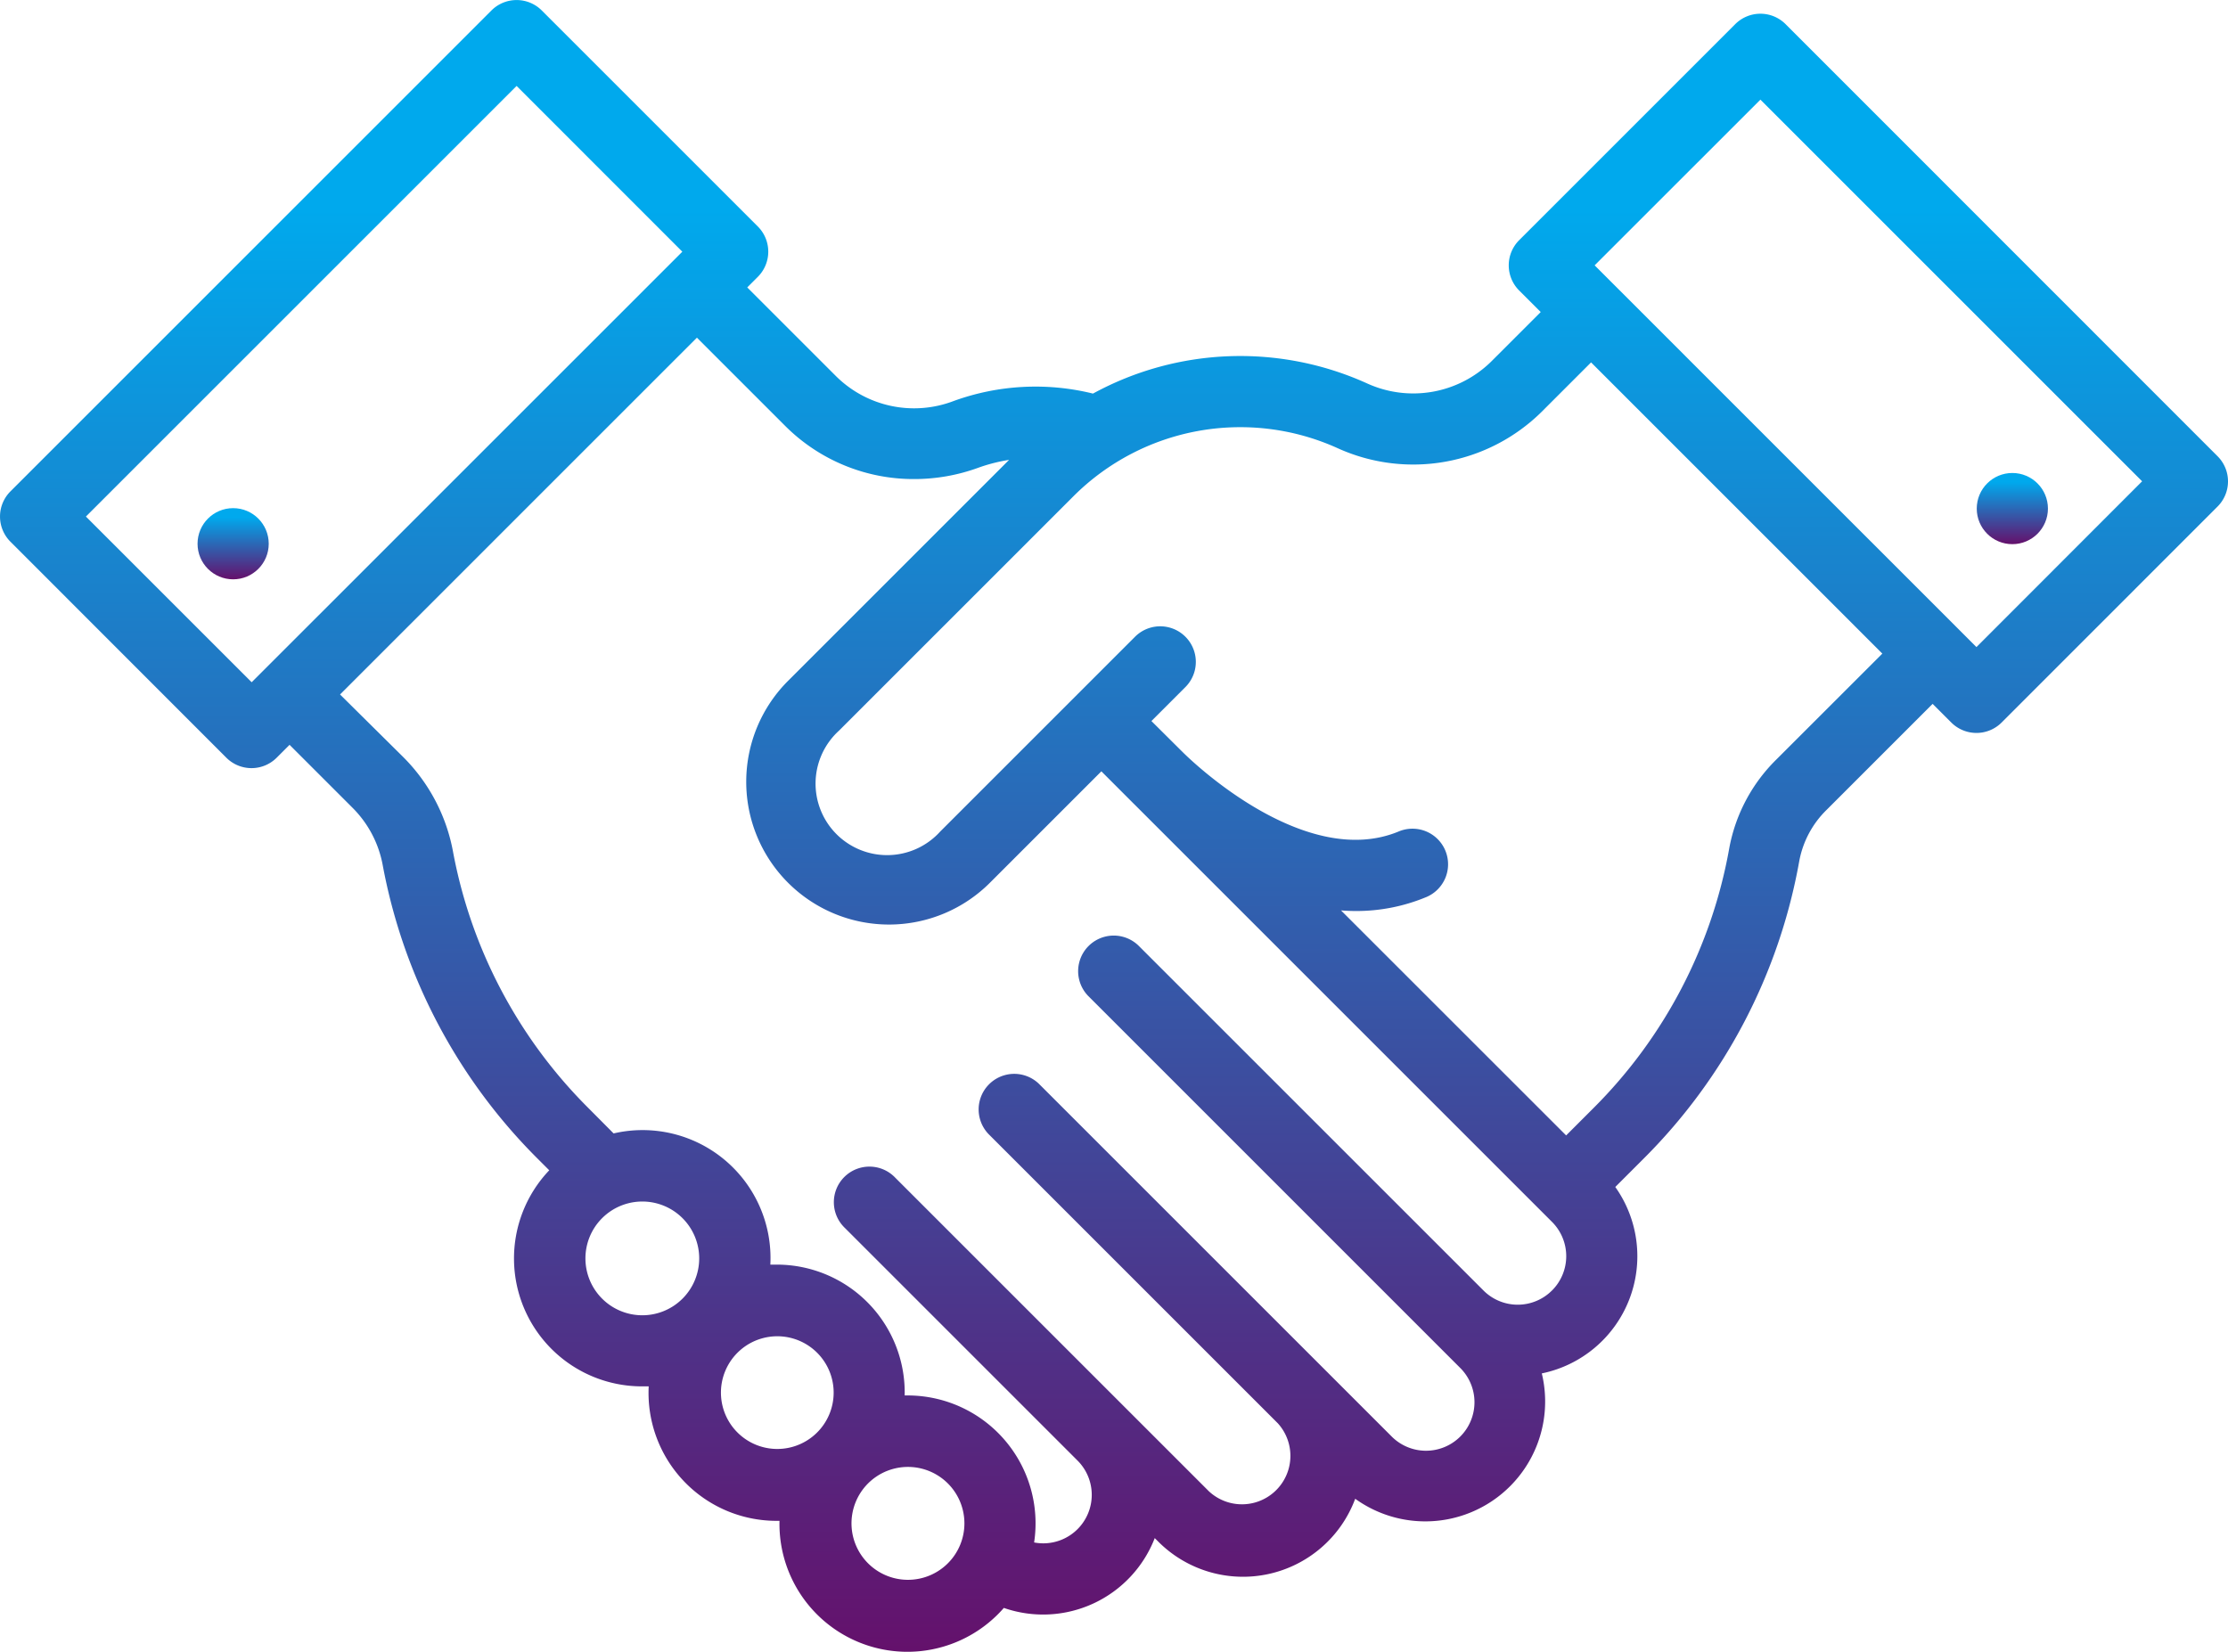 <svg xmlns="http://www.w3.org/2000/svg" xmlns:xlink="http://www.w3.org/1999/xlink" width="67.918" height="50.361" viewBox="0 0 67.918 50.361">
  <defs>
    <linearGradient id="linear-gradient" x1="0.5" x2="0.5" y2="1" gradientUnits="objectBoundingBox">
      <stop offset="0.13" stop-color="#00a9ed"/>
      <stop offset="1" stop-color="#65106b"/>
    </linearGradient>
  </defs>
  <g id="Group_1601" data-name="Group 1601" transform="translate(4660 -6609.648)">
    <g id="handshake" transform="translate(-4660 6543.422)">
      <g id="Group_1596" data-name="Group 1596" transform="translate(0 66.227)">
        <g id="Group_1595" data-name="Group 1595">
          <path id="Path_16348" data-name="Path 16348" d="M67.6,80.136,54.431,66.962a1.085,1.085,0,0,0-1.534,0L46.31,73.549a1.085,1.085,0,0,0,0,1.534l.657.657-1.51,1.51a3.391,3.391,0,0,1-3.785.665,9.369,9.369,0,0,0-8.354.311,7.311,7.311,0,0,0-4.246.226A3.378,3.378,0,0,1,25.49,77.7l-2.711-2.711.323-.323a1.085,1.085,0,0,0,0-1.534l-6.587-6.587a1.085,1.085,0,0,0-1.534,0L.318,81.208a1.085,1.085,0,0,0,0,1.534L6.9,89.328a1.085,1.085,0,0,0,1.534,0l.393-.393,1.912,1.912a3.317,3.317,0,0,1,.925,1.742,17.035,17.035,0,0,0,4.719,8.958l.36.36a3.9,3.9,0,0,0,2.832,6.588h.2a3.9,3.9,0,0,0,3.9,4.1h.087a3.9,3.9,0,0,0,6.661,2.846c.062-.062.121-.126.178-.191a3.649,3.649,0,0,0,4.6-2.129l.111.111a3.649,3.649,0,0,0,6-1.31A3.654,3.654,0,0,0,47,108.1a3.648,3.648,0,0,0,2.24-5.684l.87-.87a17.029,17.029,0,0,0,4.739-9.07,2.93,2.93,0,0,1,.828-1.553l3.237-3.237.569.569a1.085,1.085,0,0,0,1.534,0L67.6,81.67a1.084,1.084,0,0,0,0-1.534ZM7.672,87.027,2.619,81.975,15.748,68.846,20.8,73.9ZM20.806,105.82a1.734,1.734,0,1,1,0-2.453A1.734,1.734,0,0,1,20.806,105.82Zm4.092,4.092a1.718,1.718,0,1,1,.515-1.226,1.718,1.718,0,0,1-.515,1.226Zm3.987,3.987a1.721,1.721,0,1,1,.514-1.226,1.721,1.721,0,0,1-.514,1.226Zm18.425-8.327a1.475,1.475,0,0,1-2.088,0L34.7,95.051a1.085,1.085,0,0,0-1.534,1.534L44.5,107.92a1.478,1.478,0,1,1-2.09,2.09L40.5,108.1l-.032-.033-.01-.009-8.791-8.791a1.085,1.085,0,0,0-1.534,1.534l8.819,8.819a1.477,1.477,0,0,1-2.1,2.074l-9.563-9.563a1.085,1.085,0,1,0-1.534,1.534l7.089,7.089.006.006a1.478,1.478,0,0,1-1.046,2.521,1.5,1.5,0,0,1-.28-.027,3.9,3.9,0,0,0-3.859-4.482h-.087a3.9,3.9,0,0,0-3.9-3.989h-.195a3.9,3.9,0,0,0-4.778-4L17.927,100a14.873,14.873,0,0,1-4.12-7.822A5.479,5.479,0,0,0,12.284,89.3l-1.918-1.9L21.245,76.521l2.711,2.711a5.531,5.531,0,0,0,3.914,1.6,5.688,5.688,0,0,0,1.944-.342,5.105,5.105,0,0,1,.947-.243l-6.717,6.717A4.352,4.352,0,1,0,30.2,93.117l3.374-3.374.913.914h0l.038.038.036.036h0l.031.03,12.72,12.72a1.478,1.478,0,0,1,0,2.09ZM54.143,89.39a5.088,5.088,0,0,0-1.429,2.7,14.87,14.87,0,0,1-4.138,7.92l-.834.834-6.862-6.86c.149.011.3.018.45.018a5.536,5.536,0,0,0,2.114-.411,1.085,1.085,0,1,0-.821-2.008c-2.792,1.142-6.139-2.006-6.512-2.369l-.019-.018-.038-.038h0l-.034-.033h0l-.92-.915,1.036-1.036A1.085,1.085,0,0,0,34.6,85.64l-1.8,1.8h0l-4.139,4.139A2.181,2.181,0,1,1,25.579,88.5l7.144-7.144a7.194,7.194,0,0,1,8.054-1.465,5.571,5.571,0,0,0,6.215-1.106l1.51-1.51,8.879,8.879Zm6.107-3.435L48.611,74.316l5.053-5.052L65.3,80.9Z" transform="translate(0 -66.227)" fill="url(#linear-gradient)"/>
        </g>
      </g>
      <g id="Group_1598" data-name="Group 1598" transform="translate(60.259 80.647)">
        <g id="Group_1597" data-name="Group 1597">
          <circle id="Ellipse_113" data-name="Ellipse 113" cx="1.085" cy="1.085" r="1.085" transform="translate(0 0)" fill="url(#linear-gradient)"/>
        </g>
      </g>
      <g id="Group_1600" data-name="Group 1600" transform="translate(6.022 81.719)">
        <g id="Group_1599" data-name="Group 1599">
          <circle id="Ellipse_114" data-name="Ellipse 114" cx="1.085" cy="1.085" r="1.085" transform="translate(0 0)" fill="url(#linear-gradient)"/>
        </g>
      </g>
    </g>
  </g>
</svg>
